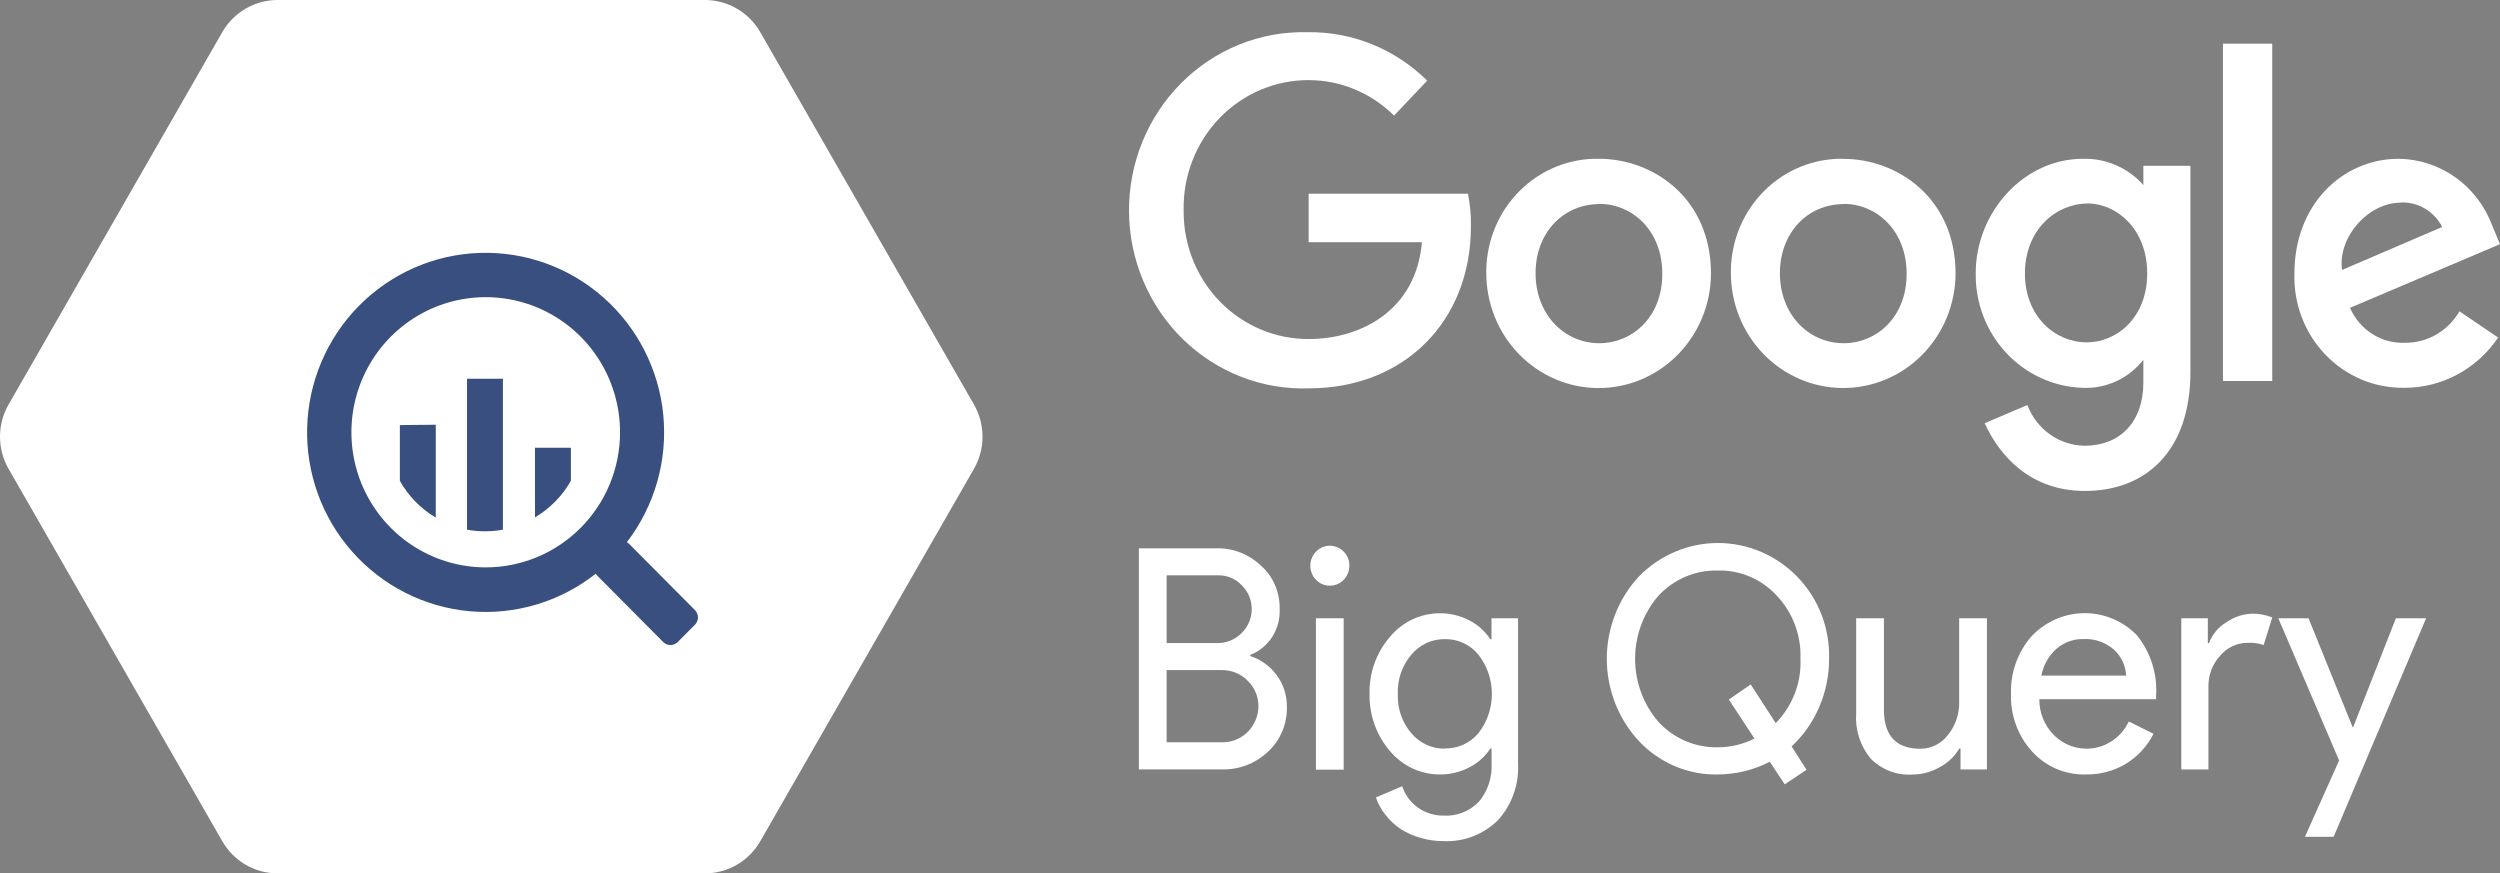 <svg width="229" height="80" viewBox="0 0 229 80" fill="none" xmlns="http://www.w3.org/2000/svg">
<rect x="0" y="0" width="229" height="80" fill="#808080" stroke="none"/>
<path d="M20.361 77.055L0.785 42.945C0.271 42.05 0 41.034 0 40C0 38.966 0.271 37.95 0.785 37.055L20.361 2.945C20.874 2.051 21.612 1.308 22.501 0.791C23.389 0.274 24.397 0.001 25.424 0H64.597C65.62 0.005 66.624 0.28 67.509 0.797C68.393 1.313 69.128 2.054 69.639 2.945L89.215 37.055C89.729 37.95 90 38.966 90 40C90 41.034 89.729 42.05 89.215 42.945L69.639 77.055C69.126 77.949 68.388 78.692 67.499 79.209C66.611 79.726 65.603 79.999 64.576 80H25.413C24.389 79.997 23.383 79.723 22.496 79.206C21.609 78.689 20.873 77.947 20.361 77.055Z" fill="white"/>
<path opacity="0.1" d="M57.23 29.016C57.23 29.016 62.673 42.148 55.253 49.59C47.833 57.033 34.324 52.27 34.324 52.27C34.324 52.27 54.407 72.738 61.807 79.989H64.597C65.624 79.988 66.632 79.715 67.521 79.198C68.409 78.681 69.147 77.938 69.66 77.044L82.62 54.471L57.23 29.016Z" fill="white"/>
<path d="M63.657 55.885L57.642 49.835C57.577 49.767 57.502 49.71 57.42 49.665C59.965 46.352 61.159 42.188 60.758 38.021C60.357 33.855 58.391 29.998 55.262 27.238C52.133 24.478 48.075 23.023 43.915 23.168C39.756 23.312 35.808 25.047 32.876 28.018C29.944 30.99 28.249 34.974 28.136 39.158C28.022 43.343 29.499 47.414 32.266 50.541C35.033 53.669 38.881 55.617 43.027 55.99C47.172 56.362 51.303 55.131 54.577 52.546C54.619 52.624 54.673 52.696 54.735 52.759L60.75 58.809C60.837 58.897 60.941 58.967 61.055 59.014C61.169 59.062 61.292 59.087 61.416 59.087C61.539 59.087 61.662 59.062 61.776 59.014C61.89 58.967 61.994 58.897 62.082 58.809L63.657 57.225C63.744 57.137 63.814 57.032 63.861 56.917C63.908 56.802 63.933 56.679 63.933 56.555C63.933 56.43 63.908 56.307 63.861 56.192C63.814 56.077 63.744 55.973 63.657 55.885ZM44.493 51.972C42.059 51.972 39.68 51.246 37.657 49.886C35.634 48.526 34.057 46.593 33.125 44.332C32.194 42.07 31.951 39.582 32.425 37.181C32.9 34.78 34.072 32.575 35.793 30.844C37.513 29.113 39.706 27.935 42.092 27.457C44.479 26.98 46.953 27.225 49.201 28.161C51.449 29.098 53.371 30.684 54.723 32.72C56.075 34.755 56.796 37.148 56.796 39.596C56.796 41.221 56.478 42.83 55.86 44.332C55.242 45.834 54.335 47.198 53.193 48.347C52.05 49.496 50.694 50.408 49.201 51.03C47.708 51.652 46.108 51.972 44.493 51.972Z" fill="#384F7F"/>
<path d="M36.628 38.937V44.051C37.412 45.442 38.546 46.601 39.916 47.411V38.905L36.628 38.937Z" fill="white"/>
<path d="M36.628 38.937V44.051C37.412 45.442 38.546 46.601 39.916 47.411V38.905L36.628 38.937Z" fill="#384F7F"/>
<path d="M42.78 34.694V48.517C43.867 48.718 44.981 48.718 46.068 48.517V34.694H42.78Z" fill="white"/>
<path d="M42.78 34.694V48.517C43.867 48.718 44.981 48.718 46.068 48.517V34.694H42.78Z" fill="#384F7F"/>
<path d="M52.294 44.04V41.01H49.006V47.39C50.375 46.583 51.509 45.427 52.294 44.04Z" fill="white"/>
<path d="M52.294 44.04V41.01H49.006V47.39C50.375 46.583 51.509 45.427 52.294 44.04Z" fill="#384F7F"/>
<path d="M134.463 17.747H119.873V22.183H130.246C129.73 28.412 124.668 31.054 119.897 31.054C118.397 31.065 116.909 30.772 115.52 30.193C114.131 29.614 112.867 28.76 111.8 27.68C110.734 26.6 109.887 25.315 109.307 23.899C108.727 22.483 108.426 20.964 108.421 19.428V19.228C108.395 17.674 108.672 16.129 109.236 14.686C109.8 13.242 110.64 11.928 111.707 10.821C112.773 9.714 114.045 8.835 115.447 8.237C116.849 7.639 118.354 7.334 119.873 7.338C122.794 7.342 125.599 8.508 127.696 10.589L130.731 7.386C129.272 5.944 127.55 4.809 125.663 4.048C123.776 3.287 121.76 2.914 119.732 2.95C117.598 2.899 115.476 3.287 113.491 4.091C111.507 4.896 109.7 6.1 108.178 7.632C106.657 9.164 105.451 10.993 104.633 13.011C103.815 15.03 103.402 17.195 103.417 19.38C103.432 21.565 103.876 23.724 104.722 25.73C105.568 27.736 106.798 29.547 108.341 31.057C109.884 32.567 111.707 33.745 113.703 34.52C115.699 35.295 117.826 35.652 119.959 35.57C128.478 35.554 134.736 29.573 134.736 20.725C134.755 19.736 134.666 18.748 134.47 17.779L134.463 17.747Z" fill="white"/>
<path d="M146.47 14.544C145.138 14.517 143.814 14.759 142.574 15.256C141.333 15.753 140.201 16.496 139.241 17.443C138.282 18.389 137.515 19.519 136.983 20.77C136.452 22.02 136.167 23.366 136.144 24.729V24.953C136.129 27.747 137.198 30.432 139.117 32.418C141.036 34.405 143.647 35.53 146.376 35.546C149.106 35.562 151.729 34.467 153.67 32.503C155.611 30.539 156.71 27.867 156.726 25.073C156.726 18.123 151.399 14.544 146.47 14.544V14.544ZM146.525 18.676C149.474 18.676 152.267 21.078 152.267 25.081C152.267 29.085 149.482 31.439 146.509 31.439C143.24 31.439 140.658 28.756 140.658 25.033C140.658 21.31 143.2 18.692 146.517 18.692L146.525 18.676Z" fill="white"/>
<path d="M168.843 14.544C167.514 14.521 166.193 14.766 164.956 15.265C163.719 15.765 162.591 16.508 161.635 17.454C160.679 18.4 159.914 19.529 159.385 20.777C158.855 22.026 158.571 23.368 158.549 24.729V24.953C158.534 27.746 159.604 30.43 161.523 32.416C163.441 34.401 166.052 35.526 168.781 35.542C171.509 35.558 174.132 34.464 176.073 32.501C178.014 30.538 179.113 27.866 179.13 25.073C179.13 18.131 173.795 14.553 168.851 14.553L168.843 14.544ZM168.906 18.676C171.855 18.676 174.648 21.078 174.648 25.081C174.648 29.085 171.863 31.439 168.89 31.439C165.62 31.439 163.039 28.756 163.039 25.033C163.039 21.31 165.581 18.692 168.898 18.692L168.906 18.676Z" fill="white"/>
<path d="M190.81 14.544C185.334 14.544 180.976 19.477 180.976 25.025C180.936 27.731 181.933 30.346 183.753 32.308C185.574 34.27 188.073 35.424 190.716 35.522C191.783 35.58 192.849 35.377 193.825 34.932C194.801 34.487 195.66 33.811 196.332 32.96V35.034C196.332 38.653 194.189 40.831 190.95 40.831C189.812 40.816 188.705 40.453 187.771 39.788C186.837 39.123 186.119 38.186 185.709 37.1L181.798 38.765C183.167 41.768 185.975 44.97 190.982 44.97C196.458 44.97 200.643 41.439 200.643 34.041V15.185H196.332V16.947C195.633 16.166 194.778 15.547 193.825 15.133C192.873 14.718 191.844 14.518 190.81 14.544ZM191.208 18.636C193.907 18.636 196.684 20.998 196.684 25.041C196.684 29.085 193.915 31.359 191.146 31.359C188.212 31.359 185.482 28.957 185.482 25.049C185.482 21.046 188.322 18.644 191.216 18.644L191.208 18.636Z" fill="white"/>
<path d="M219.73 14.544C214.536 14.544 210.171 18.772 210.171 25.017C210.123 26.392 210.349 27.762 210.834 29.044C211.32 30.326 212.055 31.494 212.995 32.477C213.935 33.459 215.061 34.236 216.303 34.76C217.546 35.283 218.879 35.542 220.223 35.522C221.915 35.53 223.584 35.115 225.083 34.312C226.583 33.51 227.868 32.345 228.828 30.918L225.284 28.516C224.773 29.405 224.041 30.139 223.164 30.645C222.286 31.152 221.293 31.412 220.286 31.399C219.231 31.441 218.189 31.159 217.293 30.588C216.398 30.017 215.691 29.183 215.263 28.196L229 22.367L228.288 20.662C227.627 18.883 226.459 17.349 224.936 16.259C223.413 15.168 221.604 14.571 219.746 14.544H219.73ZM219.91 18.548C220.685 18.515 221.453 18.708 222.125 19.105C222.797 19.502 223.344 20.086 223.704 20.79L214.528 24.729C214.129 21.686 216.945 18.564 219.91 18.564V18.548Z" fill="white"/>
<path d="M203.623 34.898H208.137V4H203.623V34.898Z" fill="white"/>
<path d="M104.322 70.483V50.226H111.487C112.985 50.203 114.433 50.778 115.524 51.828C116.071 52.317 116.505 52.924 116.797 53.605C117.089 54.285 117.231 55.024 117.214 55.767C117.26 56.67 117.025 57.566 116.543 58.324C116.061 59.082 115.356 59.664 114.53 59.986V60.099C115.504 60.41 116.356 61.029 116.963 61.868C117.569 62.697 117.891 63.707 117.879 64.743C117.898 65.52 117.751 66.293 117.449 67.007C117.146 67.72 116.695 68.358 116.126 68.874C114.975 69.955 113.455 70.53 111.894 70.475H104.33L104.322 70.483ZM106.864 52.709V58.906H111.48C111.9 58.916 112.318 58.839 112.709 58.678C113.099 58.516 113.452 58.275 113.748 57.969C114.312 57.418 114.639 56.662 114.658 55.865C114.677 55.068 114.386 54.295 113.85 53.717L113.772 53.637C113.492 53.334 113.153 53.094 112.777 52.933C112.401 52.772 111.997 52.692 111.589 52.7H106.895L106.864 52.709ZM106.864 61.348V67.993H111.98C112.844 68.002 113.676 67.659 114.293 67.041C114.911 66.422 115.263 65.579 115.274 64.695C115.274 64.26 115.188 63.831 115.022 63.431C114.855 63.032 114.611 62.672 114.304 62.373C113.986 62.046 113.606 61.789 113.187 61.619C112.769 61.448 112.321 61.367 111.871 61.38H106.856L106.864 61.348Z" fill="white"/>
<path d="M123.604 51.829C123.602 52.252 123.457 52.663 123.193 52.989C122.929 53.315 122.562 53.538 122.156 53.619C121.749 53.7 121.328 53.635 120.963 53.434C120.599 53.233 120.314 52.909 120.156 52.517C119.999 52.125 119.979 51.689 120.1 51.283C120.221 50.878 120.476 50.528 120.82 50.293C121.165 50.059 121.578 49.953 121.99 49.995C122.403 50.037 122.788 50.224 123.08 50.523C123.25 50.693 123.384 50.896 123.474 51.121C123.565 51.345 123.609 51.586 123.604 51.829ZM123.08 56.633V70.5H120.538V56.633H123.08Z" fill="white"/>
<path d="M132.264 77.048C131.545 77.054 130.828 76.954 130.137 76.752C129.497 76.576 128.886 76.306 128.322 75.951C127.786 75.598 127.31 75.157 126.914 74.646C126.531 74.169 126.232 73.627 126.03 73.045L128.439 72.02C128.702 72.812 129.206 73.498 129.878 73.974C130.567 74.463 131.387 74.721 132.225 74.71C132.822 74.746 133.42 74.651 133.979 74.431C134.537 74.212 135.043 73.873 135.464 73.437C136.282 72.467 136.7 71.21 136.629 69.93V68.561H136.52C136.031 69.305 135.359 69.904 134.572 70.299C133.745 70.726 132.831 70.945 131.904 70.939C131.038 70.944 130.182 70.757 129.393 70.39C128.605 70.024 127.903 69.487 127.336 68.817C126.084 67.372 125.411 65.496 125.451 63.565C125.403 61.639 126.074 59.766 127.328 58.328C127.89 57.65 128.59 57.106 129.38 56.734C130.169 56.362 131.028 56.171 131.897 56.175C132.823 56.168 133.737 56.388 134.564 56.815C135.351 57.21 136.023 57.809 136.512 58.553H136.622V56.631H139.054V69.906C139.107 70.862 138.97 71.819 138.651 72.719C138.333 73.619 137.839 74.443 137.2 75.143C136.545 75.783 135.77 76.281 134.922 76.609C134.074 76.936 133.17 77.086 132.264 77.048ZM132.35 68.553C132.93 68.569 133.506 68.453 134.036 68.214C134.566 67.974 135.038 67.617 135.417 67.168C136.219 66.147 136.657 64.876 136.657 63.565C136.657 62.254 136.219 60.983 135.417 59.962C135.041 59.507 134.571 59.144 134.04 58.898C133.51 58.653 132.932 58.532 132.35 58.545C131.769 58.536 131.193 58.659 130.663 58.904C130.133 59.149 129.662 59.51 129.284 59.962C128.433 60.958 127.988 62.251 128.04 63.573C127.986 64.891 128.432 66.178 129.284 67.168C129.663 67.618 130.134 67.978 130.664 68.222C131.194 68.465 131.77 68.586 132.35 68.577V68.553Z" fill="white"/>
<path d="M165.479 70.515L163.477 71.844L162.116 69.779C160.639 70.535 159.011 70.932 157.36 70.94C156.01 70.969 154.67 70.712 153.423 70.184C152.176 69.657 151.05 68.87 150.116 67.873C148.232 65.84 147.183 63.145 147.183 60.343C147.183 57.541 148.232 54.846 150.116 52.812C151.067 51.838 152.197 51.065 153.441 50.538C154.684 50.01 156.017 49.739 157.363 49.739C158.71 49.739 160.042 50.01 161.286 50.538C162.53 51.065 163.66 51.838 164.611 52.812C165.572 53.794 166.328 54.965 166.832 56.255C167.336 57.544 167.579 58.926 167.545 60.315C167.554 61.842 167.248 63.353 166.645 64.75C166.061 66.127 165.197 67.361 164.111 68.369L165.479 70.515ZM157.375 68.45C158.531 68.449 159.672 68.175 160.708 67.649L158.361 64.078L160.363 62.693L162.655 66.232C163.414 65.467 164.008 64.549 164.399 63.535C164.79 62.522 164.969 61.435 164.924 60.347C164.962 59.28 164.788 58.216 164.413 57.219C164.038 56.223 163.469 55.315 162.742 54.55C162.05 53.803 161.213 53.214 160.284 52.819C159.356 52.425 158.357 52.234 157.352 52.26C156.342 52.235 155.339 52.426 154.405 52.82C153.472 53.215 152.629 53.803 151.931 54.55C150.542 56.146 149.775 58.209 149.775 60.347C149.775 62.484 150.542 64.547 151.931 66.144C152.63 66.896 153.477 67.49 154.414 67.887C155.352 68.284 156.361 68.475 157.375 68.45Z" fill="white"/>
<path d="M182.017 70.483H179.584V68.561H179.474C179.044 69.286 178.427 69.876 177.691 70.267C176.927 70.71 176.065 70.944 175.187 70.947C174.484 70.993 173.78 70.888 173.119 70.637C172.459 70.386 171.857 69.995 171.354 69.49C170.399 68.338 169.921 66.85 170.024 65.343V56.631H172.567V65.174C172.624 67.448 173.735 68.585 175.899 68.585C176.388 68.588 176.871 68.475 177.311 68.255C177.75 68.036 178.135 67.716 178.434 67.32C179.12 66.473 179.484 65.401 179.459 64.302V56.631H182.001V70.483H182.017Z" fill="white"/>
<path d="M191.06 70.939C190.141 70.966 189.228 70.793 188.379 70.432C187.531 70.07 186.767 69.528 186.139 68.841C184.837 67.408 184.142 65.505 184.207 63.549C184.15 61.606 184.828 59.716 186.1 58.273C186.722 57.615 187.465 57.09 188.286 56.729C189.107 56.367 189.99 56.175 190.884 56.165C191.778 56.154 192.665 56.325 193.494 56.668C194.324 57.011 195.078 57.518 195.714 58.16C196.995 59.722 197.634 61.731 197.498 63.765V64.045H186.804C186.797 64.656 186.912 65.262 187.14 65.826C187.369 66.391 187.707 66.901 188.134 67.328C188.621 67.815 189.215 68.176 189.865 68.382C190.516 68.588 191.205 68.631 191.876 68.51C192.546 68.389 193.179 68.106 193.721 67.684C194.264 67.263 194.7 66.716 194.995 66.087L197.263 67.216C196.686 68.353 195.811 69.304 194.736 69.962C193.622 70.627 192.35 70.965 191.06 70.939ZM186.992 61.884H194.76C194.734 61.425 194.618 60.977 194.421 60.564C194.224 60.152 193.948 59.784 193.61 59.482C192.833 58.821 191.842 58.483 190.833 58.537C189.928 58.518 189.049 58.84 188.361 59.442C187.653 60.075 187.172 60.931 186.992 61.876V61.884Z" fill="white"/>
<path d="M202.348 70.483H199.806V56.631H202.238V58.897H202.348C202.647 58.107 203.199 57.444 203.912 57.016C204.604 56.525 205.418 56.247 206.259 56.215C206.901 56.199 207.54 56.316 208.137 56.559L207.354 59.081C206.872 58.923 206.366 58.856 205.86 58.881C205.384 58.883 204.913 58.99 204.481 59.196C204.048 59.402 203.665 59.702 203.357 60.074C202.668 60.823 202.287 61.815 202.293 62.844V70.491L202.348 70.483Z" fill="white"/>
<path d="M222.233 56.631L213.761 76.648H211.133L214.262 69.658L208.692 56.631H211.461L215.498 66.6H215.553L219.464 56.631H222.21H222.233Z" fill="white"/>
</svg>
